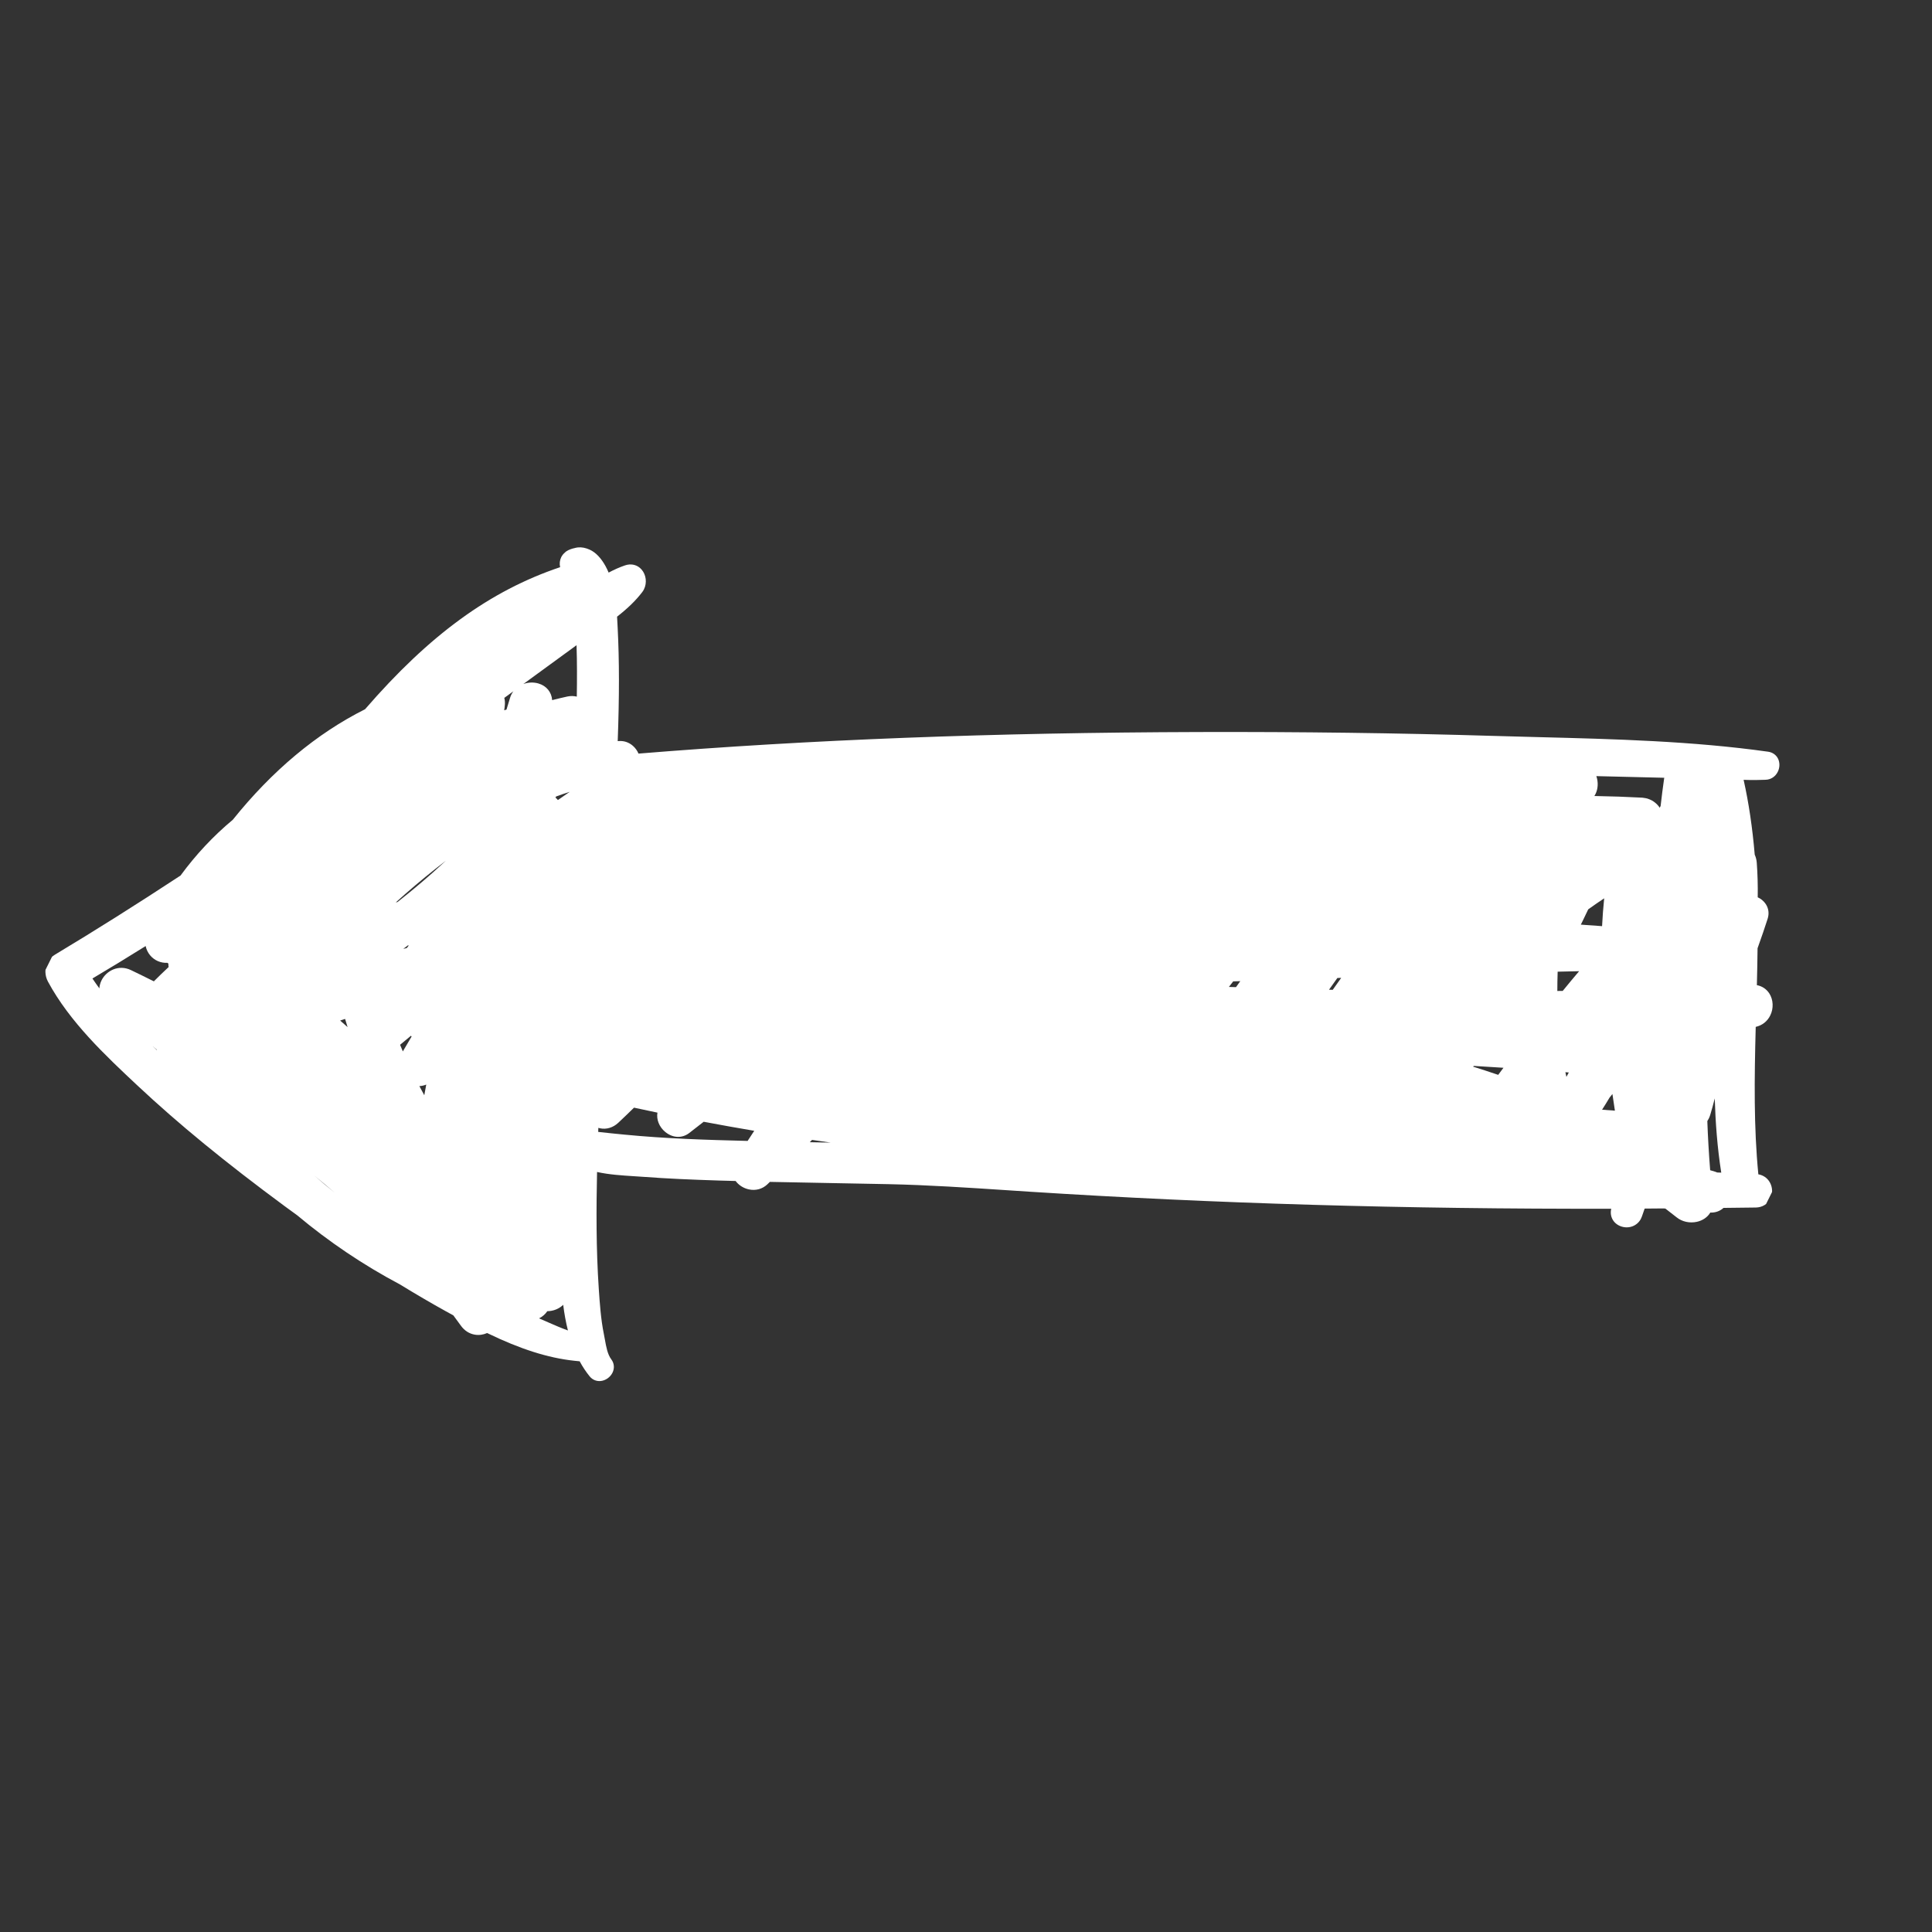 <svg xmlns="http://www.w3.org/2000/svg" xmlns:xlink="http://www.w3.org/1999/xlink" width="500" zoomAndPan="magnify" viewBox="0 0 375 375" height="500" preserveAspectRatio="xMidYMid meet" version="1.0"><rect x="0" y="0" width="375" height="375" fill="#333333" stroke="none"/><defs><clipPath id="59f5da78f8"><path d="M 8 106 L 346 106 L 346 269 L 8 269 Z M 8 106 " clip-rule="nonzero"/></clipPath><clipPath id="6d3e9893b7"><path d="M -3.273 211.93 L 91.988 20.582 L 378.004 162.973 L 282.742 354.32 Z M -3.273 211.93 " clip-rule="nonzero"/></clipPath><clipPath id="b10351421e"><path d="M 378.27 163.066 L 283.008 354.414 L -3.008 212.023 L 92.254 20.676 Z M 378.27 163.066 " clip-rule="nonzero"/></clipPath></defs><g clip-path="url(#59f5da78f8)"><g clip-path="url(#6d3e9893b7)"><g clip-path="url(#b10351421e)"><path fill="#ffffff" d="M 334.094 227.609 C 333.32 222.707 332.973 217.82 332.832 213.199 C 332.562 214.293 332.273 215.344 331.965 216.363 C 331.883 216.641 331.781 216.895 331.664 217.129 C 331.586 217.293 331.492 217.449 331.391 217.602 C 331.5 220.664 331.684 223.863 331.941 227.137 L 332.883 227.418 C 333.031 227.465 333.176 227.52 333.312 227.578 Z M 312.418 213.039 C 311.949 213.828 311.461 214.617 310.961 215.395 C 311.793 215.457 312.621 215.516 313.453 215.578 C 313.281 214.465 313.121 213.391 312.969 212.348 C 312.785 212.578 312.602 212.805 312.418 213.039 Z M 303.84 208.113 C 303.906 208.418 303.973 208.719 304.039 209.02 C 304.195 208.734 304.352 208.449 304.508 208.168 C 304.285 208.152 304.066 208.133 303.84 208.113 Z M 302.34 188.602 C 302.297 189.875 302.277 191.129 302.277 192.348 L 303.324 192.336 C 304.41 191 305.465 189.734 306.508 188.508 C 305.117 188.535 303.727 188.57 302.34 188.602 Z M 311.371 174.363 C 310.332 175.055 309.297 175.77 308.273 176.504 C 307.934 177.242 307.582 177.977 307.219 178.703 C 307.094 178.957 306.965 179.215 306.836 179.469 C 308.211 179.562 309.586 179.66 310.961 179.766 C 311.051 177.938 311.191 176.133 311.371 174.363 Z M 285.926 207.039 C 287.559 207.547 289.191 208.078 290.801 208.629 C 291.141 208.172 291.48 207.715 291.82 207.254 C 289.906 207.133 287.988 207.012 286.07 206.895 C 286.023 206.945 285.973 206.992 285.926 207.039 Z M 323.027 150.965 C 318.637 150.852 314.242 150.746 309.848 150.645 C 310.246 151.789 310.199 153.086 309.684 154.121 C 309.617 154.254 309.547 154.383 309.469 154.504 C 312.633 154.555 315.73 154.664 318.715 154.824 C 318.773 154.828 318.91 154.848 318.969 154.855 C 319.066 154.863 319.234 154.887 319.402 154.922 C 319.5 154.941 319.602 154.961 319.703 154.988 C 319.832 155.027 319.926 155.059 320.02 155.098 C 320.473 155.262 320.867 155.48 321.203 155.754 C 321.574 156.043 321.898 156.391 322.152 156.785 C 322.176 156.734 322.199 156.684 322.223 156.633 C 322.254 156.57 322.289 156.508 322.324 156.445 C 322.527 154.641 322.762 152.805 323.027 150.965 Z M 259.582 189.828 C 259.047 190.59 258.504 191.348 257.961 192.105 C 258.199 192.113 258.441 192.117 258.684 192.121 C 259.242 191.324 259.789 190.555 260.328 189.805 Z M 238.531 191.562 L 239.906 191.605 C 240.184 191.219 240.461 190.832 240.738 190.441 L 239.363 190.484 C 239.09 190.848 238.809 191.203 238.531 191.562 Z M 157.18 221.703 C 157.18 221.703 160.785 221.773 161.234 221.781 C 160.031 221.609 158.824 221.434 157.617 221.258 C 157.473 221.406 157.328 221.559 157.18 221.703 Z M 106.234 254.5 C 105.824 255.102 105.27 255.574 104.629 255.895 C 104.934 256.031 106.492 256.707 106.492 256.707 C 107.719 257.242 108.973 257.789 110.234 258.242 C 109.82 256.613 109.527 254.941 109.316 253.262 C 108.527 254.039 107.395 254.496 106.234 254.5 Z M 123.062 214.996 C 122.055 215.984 121.035 216.965 120.008 217.93 C 118.996 218.875 117.703 219.266 116.453 219 C 116.348 218.977 116.242 218.953 116.137 218.918 C 116.129 219.18 116.121 219.441 116.113 219.703 C 117.797 219.895 119.637 220.078 121.25 220.234 C 129.105 221 137.023 221.254 145.113 221.453 C 145.547 220.797 145.973 220.141 146.398 219.488 C 143.109 218.934 139.82 218.344 136.586 217.734 C 135.645 218.477 134.703 219.211 133.75 219.938 C 132.375 220.984 130.559 220.895 129.121 219.707 C 127.938 218.73 127.383 217.289 127.609 215.961 C 126.094 215.645 124.578 215.324 123.062 214.996 Z M 82.734 210.516 C 82.309 210.691 81.855 210.793 81.398 210.812 C 81.711 211.402 82.031 211.992 82.355 212.582 C 82.484 211.898 82.613 211.207 82.734 210.516 Z M 107.812 154.797 C 107.984 154.945 108.141 155.109 108.289 155.289 C 109.059 154.742 109.824 154.211 110.582 153.695 C 109.707 153.969 108.824 154.27 107.941 154.598 C 107.895 154.668 107.852 154.73 107.812 154.797 Z M 79.758 201.047 C 79.062 201.633 78.363 202.215 77.656 202.793 C 77.832 203.223 78.008 203.648 78.191 204.078 C 78.754 203.109 79.32 202.148 79.895 201.184 C 79.852 201.137 79.805 201.094 79.758 201.047 Z M 61.023 228.184 C 62.309 229.316 63.617 230.418 64.961 231.492 C 63.707 230.414 62.395 229.312 61.023 228.184 Z M 78.277 184.176 L 78.957 184.012 C 79.082 183.848 79.211 183.684 79.34 183.52 C 79.285 183.512 79.227 183.508 79.168 183.5 C 78.875 183.723 78.574 183.949 78.277 184.176 Z M 101.582 132.766 C 102.547 132.414 103.609 132.398 104.5 132.66 C 106.07 133.113 107.062 134.344 107.172 135.895 C 108.223 135.625 109.199 135.395 110.133 135.191 C 110.738 135.062 111.359 135.074 111.957 135.211 C 112.004 131.949 112.02 128.582 111.906 125.234 C 111.816 125.297 104.938 130.32 101.582 132.766 Z M 97.883 135.457 C 97.992 135.879 98.031 136.328 97.992 136.801 C 97.965 137.152 97.922 137.508 97.863 137.867 C 98.012 137.82 98.16 137.773 98.309 137.73 C 98.539 136.957 98.773 136.188 99.012 135.418 C 99.078 135.203 99.16 135 99.258 134.805 C 99.371 134.578 99.5 134.367 99.648 134.176 C 99.281 134.441 97.883 135.457 97.883 135.457 Z M 66.02 198.086 C 66.516 198.52 67 198.941 67.465 199.359 C 67.301 198.828 67.137 198.301 66.984 197.773 C 66.664 197.875 66.34 197.98 66.02 198.086 Z M 86.551 167.059 C 85.875 167.578 85.184 168.113 84.473 168.676 C 81.875 170.734 79.32 172.898 76.824 175.156 C 76.934 175.125 77.047 175.102 77.16 175.082 C 79.602 173.156 81.82 171.301 83.926 169.438 C 84.812 168.652 85.691 167.855 86.551 167.059 Z M 29.645 203.07 C 29.914 203.324 30.184 203.578 30.453 203.828 C 30.457 203.805 30.457 203.781 30.461 203.762 C 30.184 203.527 29.914 203.301 29.645 203.07 Z M 28.27 183.629 C 24.648 185.895 21.242 187.973 17.941 189.926 C 18.375 190.574 18.824 191.211 19.289 191.84 C 19.32 191.316 19.457 190.789 19.711 190.281 C 20.645 188.41 23.027 187.156 25.41 188.293 C 26.898 189.008 28.383 189.734 29.863 190.477 C 30.777 189.559 31.738 188.629 32.73 187.703 C 32.691 187.48 32.68 187.258 32.684 187.035 C 32.613 186.988 32.551 186.938 32.488 186.883 C 31.207 186.953 29.969 186.426 29.125 185.41 C 28.695 184.883 28.406 184.277 28.27 183.629 Z M 9.215 186.848 C 9.531 186.215 10.027 185.68 10.648 185.309 C 18.449 180.625 26.43 175.598 35.043 169.941 C 38 165.902 41.406 162.262 45.184 159.117 C 52.828 149.59 61.465 142.371 70.855 137.664 C 83.34 123.246 95.098 114.668 108.719 110.09 C 108.566 109.426 108.645 108.734 108.938 108.141 C 109.105 107.805 109.34 107.508 109.625 107.273 C 110.32 106.508 112.117 106.258 112.137 106.258 C 112.887 106.176 113.656 106.324 114.488 106.703 C 115.629 107.227 116.648 108.293 117.523 109.867 C 117.746 110.273 117.949 110.695 118.137 111.141 C 119.219 110.562 120.262 110.102 121.297 109.746 C 122.512 109.324 123.719 109.621 124.523 110.539 C 125.422 111.559 125.613 113.141 124.992 114.387 C 124.902 114.57 124.793 114.746 124.664 114.918 C 123.438 116.527 121.871 118.055 119.773 119.695 C 119.809 120.25 119.887 121.84 119.887 121.84 C 120.215 128.254 120.219 135.098 119.898 143.855 C 119.988 143.852 120.078 143.844 120.168 143.836 C 121.141 143.77 122.094 144.102 122.852 144.77 C 123.32 145.184 123.691 145.703 123.934 146.273 C 157.027 143.566 192.648 142.199 232.801 142.086 C 252.301 142.031 271.434 142.281 289.664 142.832 C 292.633 142.922 295.613 142.996 298.598 143.074 C 313.305 143.449 328.512 143.84 343.191 145.906 C 344.023 146.023 344.715 146.496 345.086 147.203 C 345.488 147.973 345.484 148.969 345.066 149.805 C 344.602 150.746 343.719 151.324 342.707 151.352 L 342.348 151.363 C 341.398 151.391 340.465 151.422 339.516 151.395 L 338.434 151.363 C 339.438 155.863 340.145 160.637 340.59 165.887 C 340.809 166.371 340.945 166.891 340.984 167.43 C 341.148 169.621 341.211 171.887 341.172 174.164 C 341.797 174.445 342.332 174.887 342.711 175.445 C 343.285 176.293 343.422 177.316 343.102 178.32 C 342.562 180.008 341.938 181.836 341.141 184.059 C 341.117 186.441 341.066 188.824 341.008 191.215 C 342.008 191.406 342.852 191.957 343.406 192.801 C 344.211 194.031 344.289 195.727 343.598 197.113 C 343.031 198.258 342.027 199.039 340.785 199.316 C 340.516 209.48 340.398 218.738 341.293 227.934 C 342.227 228.098 343.02 228.633 343.496 229.449 C 344.074 230.43 344.117 231.664 343.617 232.672 C 343.098 233.719 342.047 234.359 340.809 234.379 C 338.961 234.406 334.531 234.453 334.531 234.453 C 333.855 235.074 332.961 235.395 331.965 235.363 C 331.43 236.258 330.496 236.902 329.363 237.152 C 327.961 237.461 326.496 237.137 325.445 236.293 C 324.719 235.715 323.988 235.145 323.25 234.586 L 322.895 234.555 L 319.227 234.586 C 319.043 235.086 318.867 235.586 318.703 236.09 C 318.648 236.242 318.59 236.387 318.523 236.523 C 317.797 237.984 316.07 238.613 314.504 237.988 C 313.102 237.43 312.398 236.062 312.742 234.617 C 272.574 234.691 235.609 233.605 199.797 231.305 L 195.504 231.023 C 187.965 230.527 180.172 230.008 172.418 229.844 C 168.652 229.762 164.883 229.691 161.113 229.629 C 157.223 229.559 153.328 229.488 149.434 229.402 L 148.953 229.871 C 147.992 230.789 146.68 231.152 145.348 230.859 C 144.301 230.633 143.383 230.035 142.785 229.23 C 142.785 229.23 140.406 229.168 139.543 229.141 C 134.094 228.965 129.523 228.773 124.914 228.426 C 124.297 228.379 123.672 228.344 123.031 228.301 C 120.66 228.148 118.227 227.996 115.887 227.48 C 115.738 234.406 115.691 242.355 116.227 250.234 C 116.414 252.953 116.621 256.035 117.203 258.906 C 117.277 259.258 117.34 259.625 117.406 259.992 C 117.66 261.414 117.922 262.883 118.648 263.844 C 119.227 264.609 119.312 265.582 118.879 266.449 C 118.449 267.316 117.562 267.945 116.625 268.051 C 115.789 268.145 115.004 267.82 114.465 267.168 C 113.746 266.285 113.102 265.316 112.512 264.227 C 112.152 264.195 111.797 264.156 111.434 264.117 C 106.359 263.57 100.977 261.859 94.551 258.742 C 93.801 259.078 92.969 259.191 92.172 259.059 C 91.082 258.879 90.141 258.27 89.449 257.301 C 88.973 256.633 88.484 255.969 87.996 255.316 L 86.469 254.477 C 83.598 252.887 80.711 251.195 77.637 249.312 C 70.562 245.566 63.828 241.035 57.691 235.891 L 57.465 235.727 C 56.727 235.195 55.996 234.664 55.266 234.125 C 43.73 225.609 34.641 218.16 26.66 210.68 C 20.512 204.918 13.543 198.391 9.312 190.535 C 8.684 189.363 8.648 187.988 9.215 186.848 " fill-opacity="1" fill-rule="nonzero"/></g></g></g></svg>